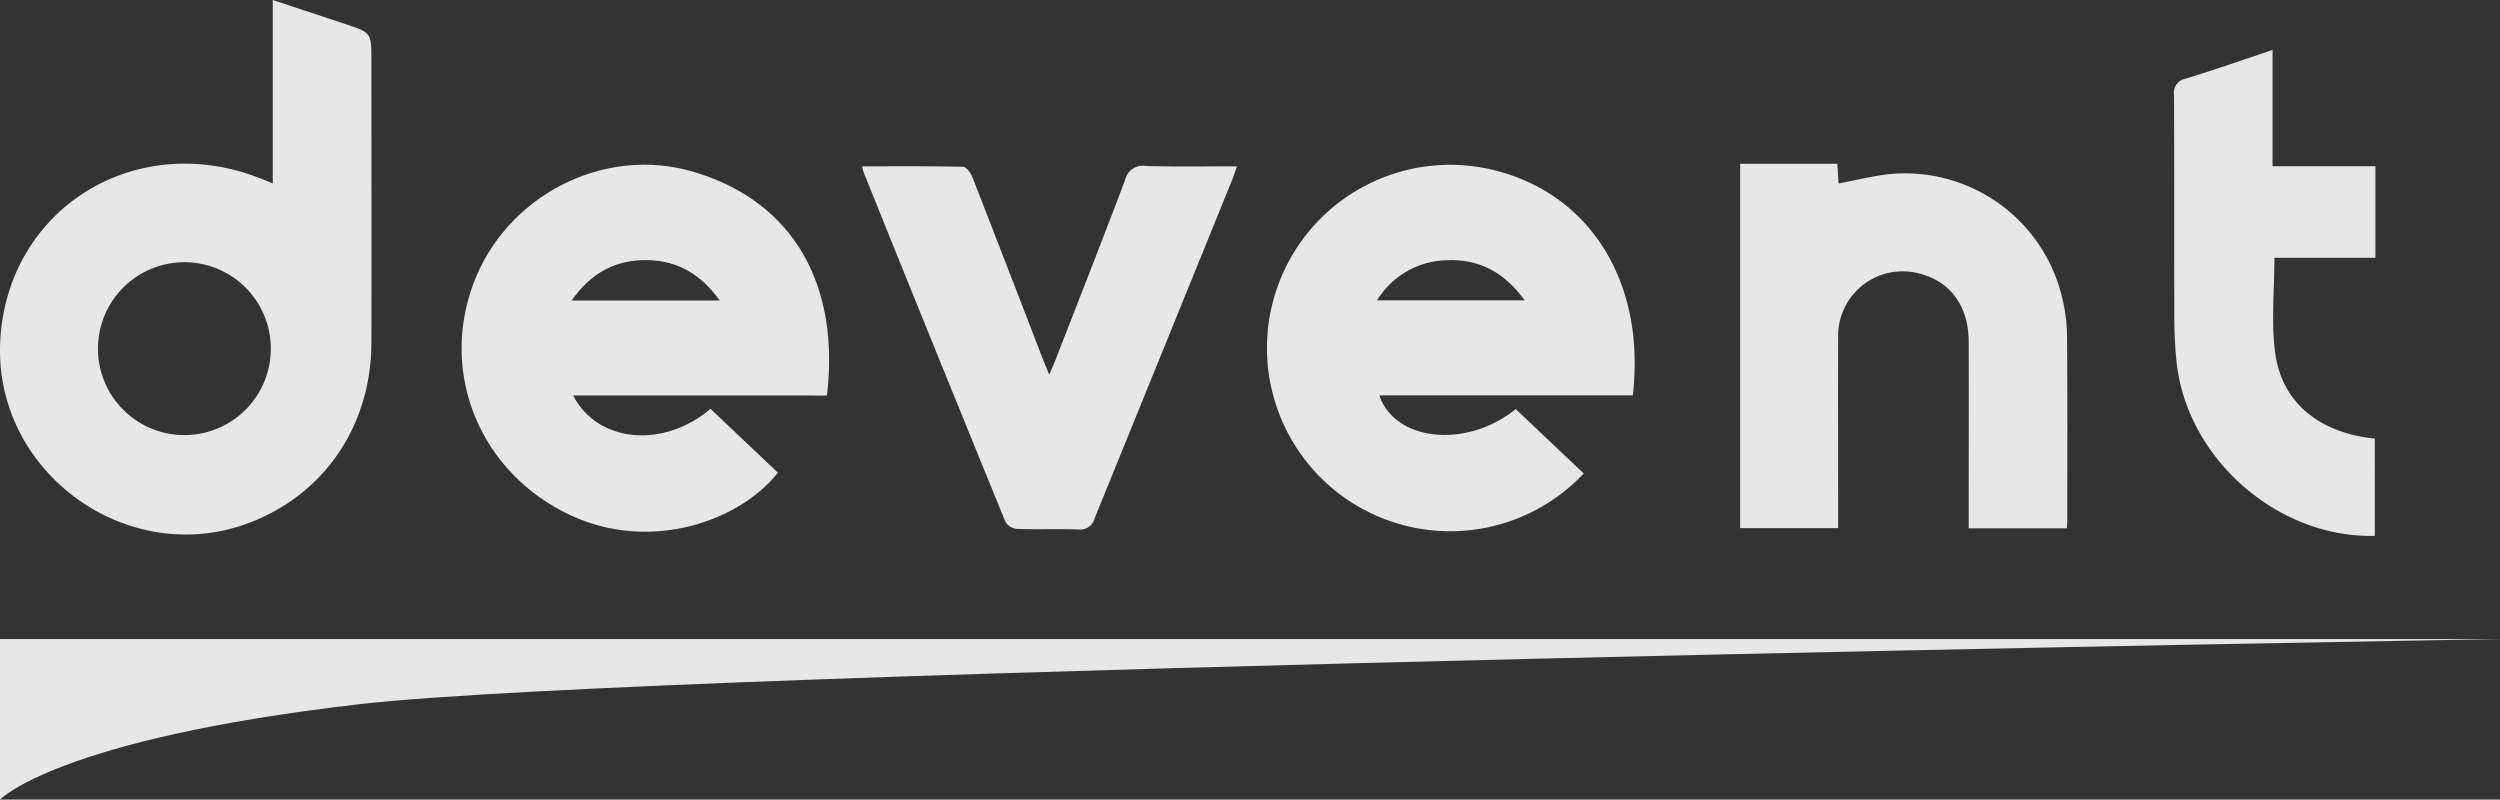 <svg xmlns="http://www.w3.org/2000/svg" width="464.151" height="148.451" viewBox="0 0 464.151 148.451">
  <rect x="0" y="0" width="464.151" height="148.451" fill="#333333" stroke="none"/>
  <g id="Warstwa_1" data-name="Warstwa 1" transform="translate(0)">
    <path id="Path_1" data-name="Path 1" d="M50.6,34.044V0c4.714,1.563,9.126,3.015,13.552,4.487,4.767,1.6,4.762,1.6,4.762,6.727,0,17.5.034,35,0,52.51C68.839,79.187,60.038,91.96,45.96,97.168,23.579,105.449-.83,87.808-.021,63.936.855,39.2,24.62,23.944,48.113,33.043,48.776,33.3,49.429,33.57,50.6,34.044ZM34.207,80.779A16.047,16.047,0,1,0,22.721,75.95,16.028,16.028,0,0,0,34.207,80.779Z" transform="translate(0.04)" fill="rgba(255,255,255,0.88)"/>
    <path id="Path_2" data-name="Path 2" d="M190.723,106.026c4.506,8.794,16.741,9.927,25.511,2.488,2.047,1.936,4.123,3.915,6.211,5.885l6.292,5.957c-7.066,9-23.643,14.888-38.561,7.884-16.625-7.8-24.224-26.049-18-42.892,6.045-16.351,24.2-25.841,40.99-20.811,18.62,5.547,27.1,21.107,24.684,41.5Zm-.28-17.619h27.505c-3.455-4.839-7.769-7.381-13.353-7.506-5.885-.12-10.517,2.3-14.152,7.513Z" transform="translate(-84.317 -32.609)" fill="rgba(255,255,255,0.88)"/>
    <path id="Path_3" data-name="Path 3" d="M637,62.83h18.038c.082,1.268.16,2.512.232,3.664,3.117-.6,6.151-1.355,9.235-1.723a29.963,29.963,0,0,1,32.21,22.661,31.272,31.272,0,0,1,.969,7.391c.1,11.365.048,22.748.048,34.1,0,.484-.053.968-.093,1.587H679.423v-2.8c0-10.647.048-21.294,0-31.942-.043-7.032-3.929-11.727-10.377-12.821a11.971,11.971,0,0,0-13.857,11.614c-.034,11.045,0,22.089,0,33.129v2.789H637Z" transform="translate(-313.918 -32.421)" fill="rgba(255,255,255,0.88)"/>
    <path id="Path_4" data-name="Path 4" d="M317.54,63.748c6.338,0,12.531-.053,18.711.082.6,0,1.427,1.094,1.723,1.844q6.534,16.741,12.986,33.531c.349.9.726,1.786,1.312,3.218.484-1.079.774-1.743,1.036-2.42,4.381-11.248,8.8-22.472,13.068-33.764a3.328,3.328,0,0,1,3.828-2.555c5.547.165,11.1.058,16.94.058-.416,1.133-.711,2.028-1.065,2.9q-12.656,31.181-25.35,62.377a2.789,2.789,0,0,1-3.132,2.145c-3.785-.141-7.58.029-11.365-.106a2.8,2.8,0,0,1-2.1-1.331q-13.238-32.394-26.315-64.857a10.769,10.769,0,0,1-.276-1.127Z" transform="translate(-157.472 -32.865)" fill="rgba(255,255,255,0.88)"/>
    <path id="Path_5" data-name="Path 5" d="M840.716,109.383c-18.145.44-35.008-14.492-36.818-32.428-.261-2.565-.387-5.15-.4-7.745-.039-13.877,0-27.759-.053-41.624a2.662,2.662,0,0,1,2.169-3.093c5.286-1.621,10.513-3.446,16.117-5.324V40.756h19.1v17H822.074c0,6.084-.615,11.945.141,17.619,1.244,9.278,8.171,14.888,18.5,15.948Z" transform="translate(-399.809 -9.892)" fill="rgba(255,255,255,0.88)"/>
    <path id="Path_6" data-name="Path 6" d="M509.772,64.5a34.014,34.014,0,1,0,15.781,56.087l-12.627-11.959c-9.017,7.367-22.424,6.06-25.317-2.535h47.054C537.059,85.59,527.2,69.235,509.772,64.5Zm-22.6,23.949a15.621,15.621,0,0,1,13.111-7.453c5.987-.213,10.609,2.334,14.312,7.453Z" transform="translate(-231.521 -32.684)" fill="rgba(255,255,255,0.88)"/>
  </g>
  <path id="Path_7" data-name="Path 7" d="M192.611,426.92H656.761s-341.293,5.6-397.467,12.089-66.683,17.707-66.683,17.707Z" transform="translate(-192.61 -308.265)" fill="rgba(255,255,255,0.88)"/>
</svg>
